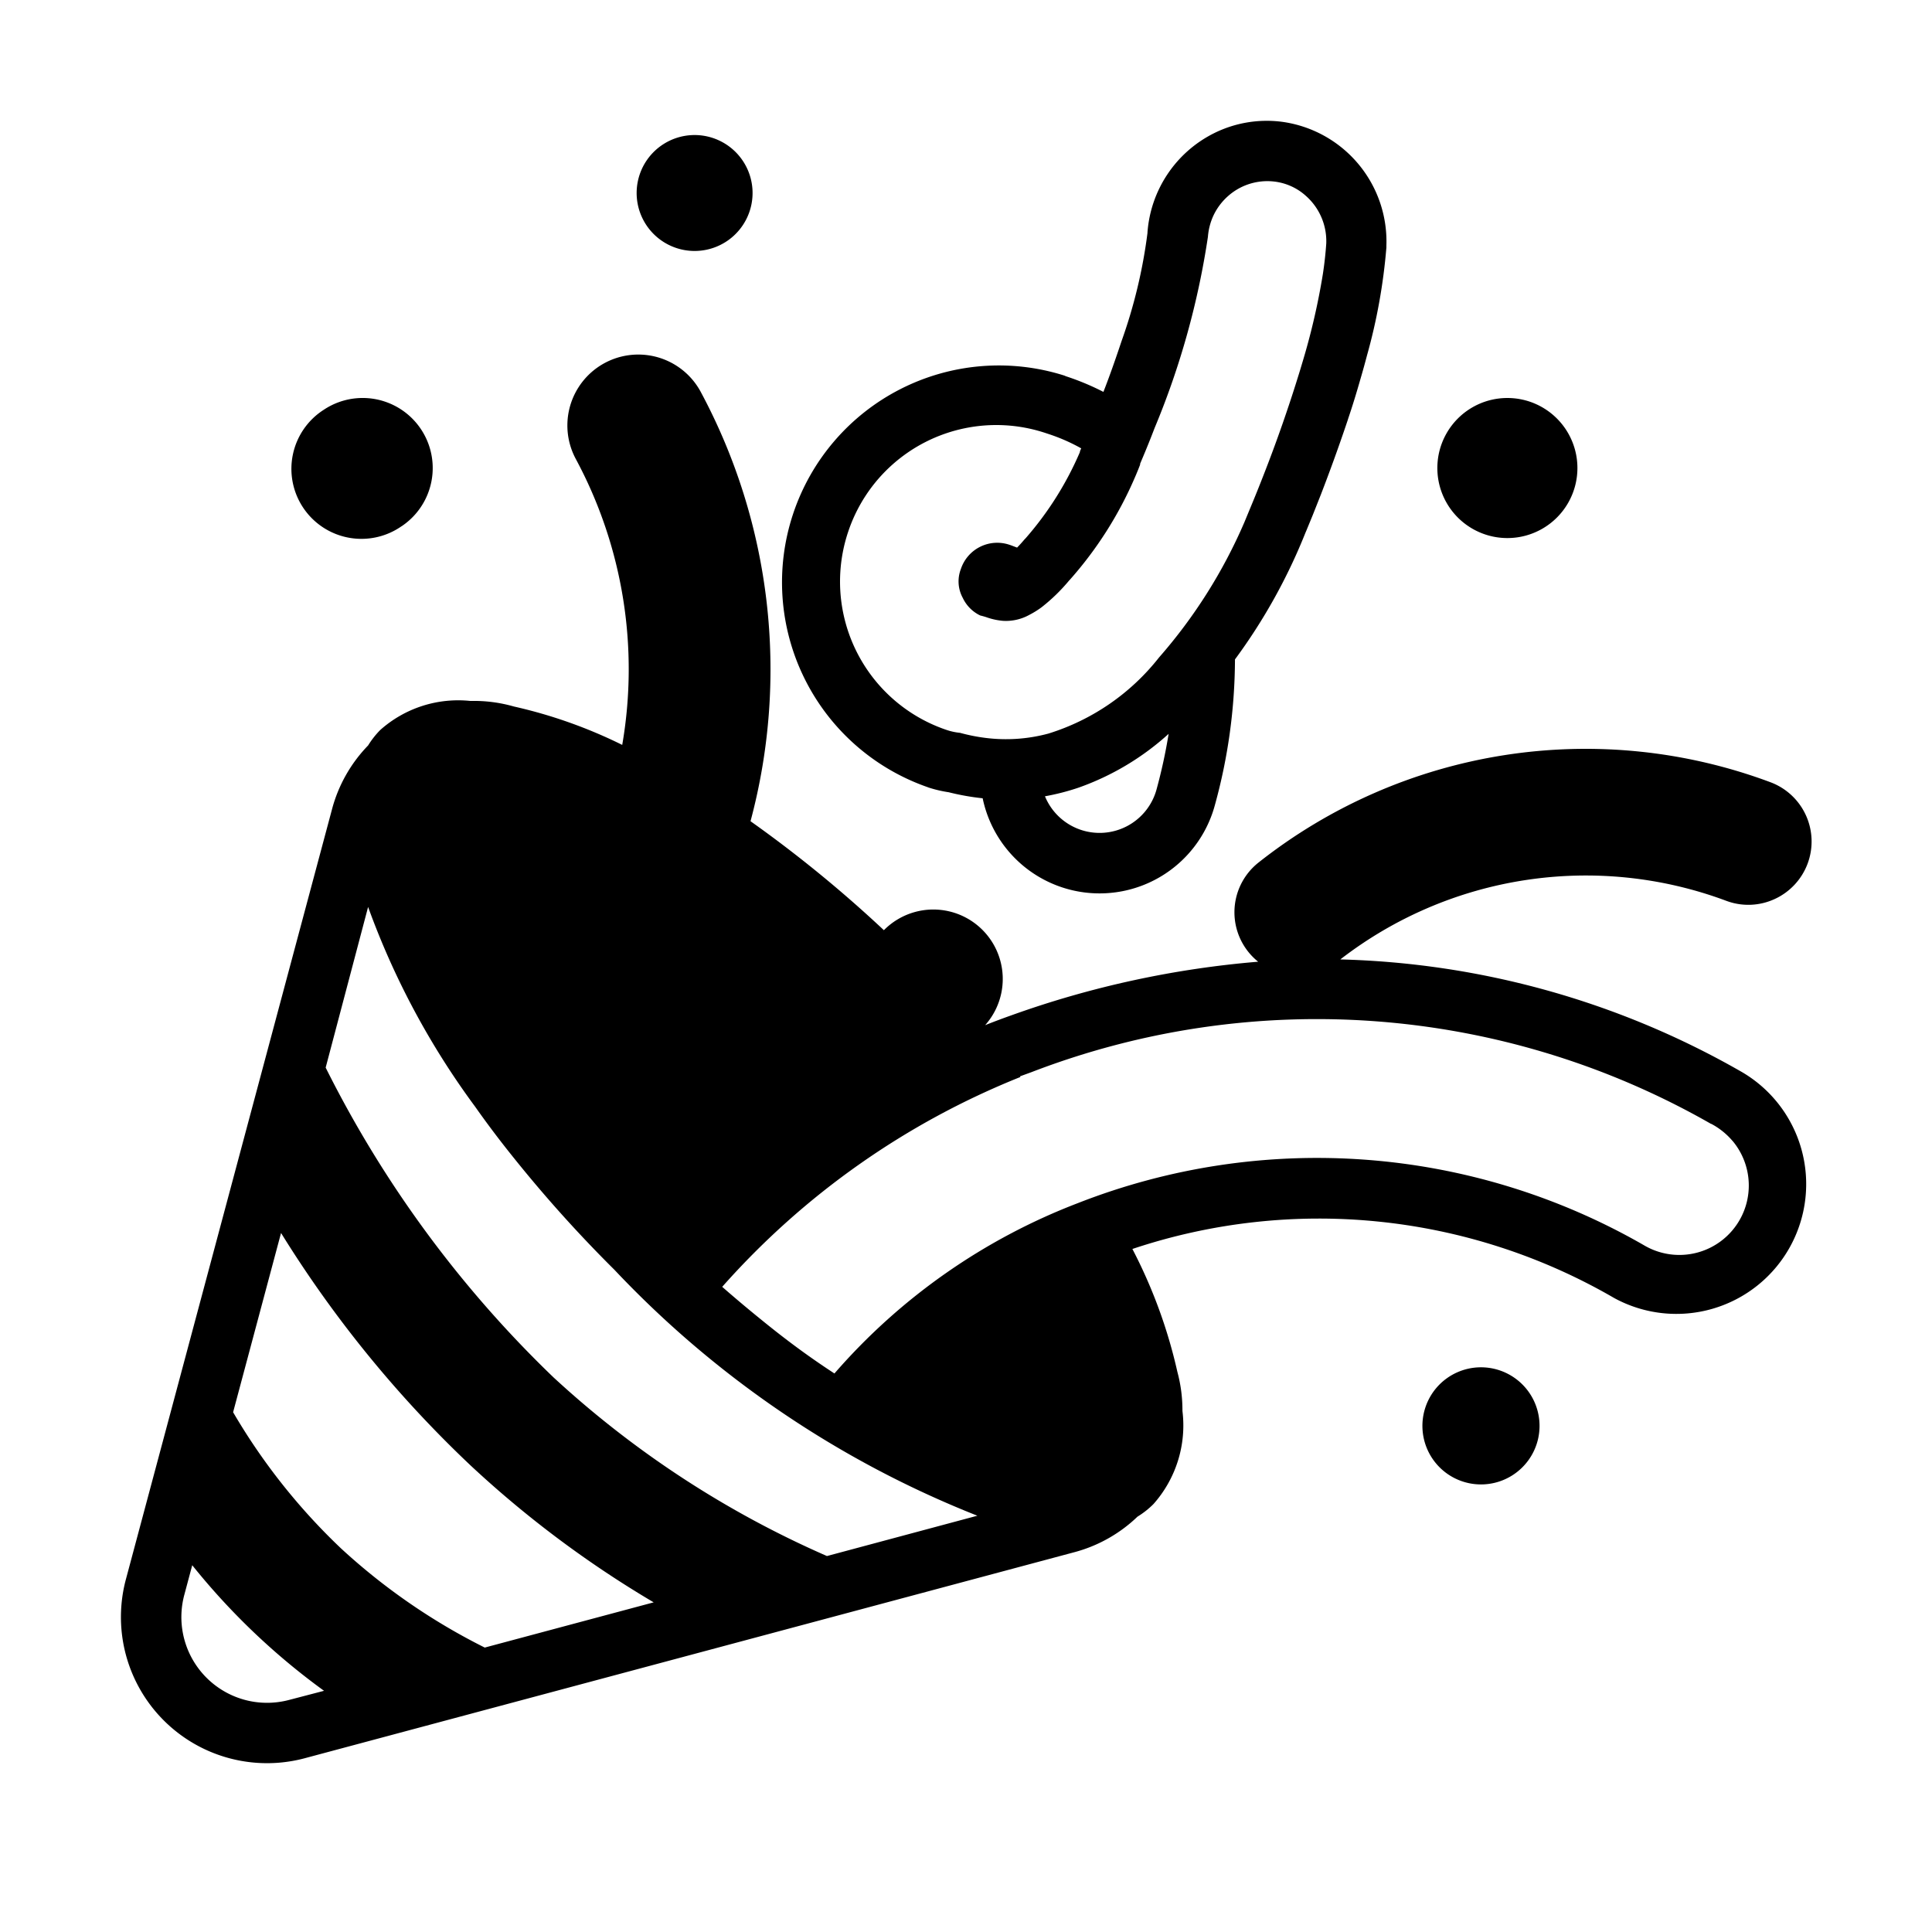 <svg xmlns="http://www.w3.org/2000/svg" width="1em" height="1em" viewBox="0 0 32 32"><g fill="currentColor"><path d="M15.371 13.041q.167.055.342.081q.278.07.563.1a1.978 1.978 0 0 0 3.846.114c.218-.786.33-1.598.333-2.414a9.4 9.4 0 0 0 1.168-2.1l.013-.03l.107-.26l.137-.346a29 29 0 0 0 .415-1.146l.027-.08l.01-.032c.068-.2.136-.422.2-.646q.057-.194.109-.392a9.5 9.5 0 0 0 .322-1.791v-.03a2 2 0 0 0-1.732-2.052a1.96 1.96 0 0 0-1.134.195a2 2 0 0 0-1.091 1.636v.01a8.5 8.5 0 0 1-.43 1.793c-.1.3-.2.585-.3.84q-.302-.155-.624-.26l-.019-.009a3.592 3.592 0 0 0-2.262 6.818zm3.786.031a.978.978 0 0 1-1.849.117q.285-.051.559-.144a4.4 4.4 0 0 0 1.489-.89q-.075.464-.199.917m-5.11-4.26a2.586 2.586 0 0 1 3.27-1.64l.03.01q.293.094.561.244l-.021.049v.012a5.4 5.4 0 0 1-.9 1.429l-.016.016l-.025.029a2 2 0 0 1-.1.109l-.1-.038l-.03-.01a.634.634 0 0 0-.8.4a.57.57 0 0 0 .03.48c.06.128.162.231.289.292q.05.012.1.028q.136.049.279.061a.8.8 0 0 0 .437-.1q.105-.054.2-.124q.253-.198.458-.445l.01-.01a6.3 6.3 0 0 0 1.077-1.693a5 5 0 0 0 .088-.215v-.015l.01-.024a17 17 0 0 0 .162-.393l.034-.087l.034-.088c.424-1.015.72-2.079.883-3.167q.014-.182.09-.349a1 1 0 0 1 .243-.325a.98.98 0 0 1 .707-.246c.215.012.42.096.58.24a1 1 0 0 1 .34.79q-.016.24-.055.5q-.12.74-.336 1.457l-.042.14a24 24 0 0 1-.615 1.764l-.033.084a24 24 0 0 1-.174.429l-.015.036l-.086.208a8.5 8.5 0 0 1-1.414 2.24a3.74 3.74 0 0 1-1.831 1.26a2.7 2.7 0 0 1-1.043.072a3 3 0 0 1-.422-.084a1 1 0 0 1-.214-.045a2.593 2.593 0 0 1-1.64-3.281M12.06 3.98a.96.96 0 1 1-1.066-1.596a.96.96 0 0 1 1.066 1.596m11.908 18.846a.97.97 0 1 1 1.078 1.612a.97.97 0 0 1-1.078-1.612m.999-13.914a1.16 1.16 0 1 0 0-2.32a1.16 1.16 0 0 0 0 2.32M6.651 8.716a1.16 1.16 0 1 1-1.288-1.929a1.16 1.16 0 0 1 1.288 1.93"/><path d="M29.396 14.89a1.04 1.04 0 0 1-.799.032a6.65 6.65 0 0 0-6.397.969c2.327.06 4.602.694 6.623 1.849a2.15 2.15 0 0 1-2.086 3.76a9.74 9.74 0 0 0-7.981-.813c.335.643.586 1.327.745 2.035c.057.211.085.43.084.648a1.96 1.96 0 0 1-.48 1.542q-.12.12-.265.209a2.4 2.4 0 0 1-1.055.591l-12.738 3.41a2.42 2.42 0 0 1-2.96-2.97l3.41-12.74a2.4 2.4 0 0 1 .6-1.065q.086-.139.2-.255a1.94 1.94 0 0 1 1.495-.482c.243-.006.486.025.72.092a8 8 0 0 1 1.794.636c.28-1.62.01-3.288-.769-4.736a1.174 1.174 0 0 1 2.07-1.11a9.72 9.72 0 0 1 .824 7.11a21 21 0 0 1 2.209 1.805a1.15 1.15 0 0 1 1.677 1.573q.214-.085.434-.163a16 16 0 0 1 4.088-.888a1.05 1.05 0 0 1 .004-1.641a8.74 8.74 0 0 1 8.486-1.33a1.048 1.048 0 0 1 .067 1.932m-17.888 7.357l-.181-.155l.166.142zm0 0l.132.112zm-7.454 5.908c.24.065.494.065.735.001l.578-.151a11.3 11.3 0 0 1-2.183-2.08l-.131.49a1.42 1.42 0 0 0 1.001 1.74m1.596-2.507a10.3 10.3 0 0 0 2.379 1.641l2.798-.749a17.5 17.5 0 0 1-3.03-2.265a19.2 19.2 0 0 1-3.142-3.853l-.794 2.969a10.2 10.2 0 0 0 1.789 2.257m3.517-2.835a16.3 16.3 0 0 0 4.53 2.96l2.491-.668a16.7 16.7 0 0 1-6.011-4.073a22 22 0 0 1-1.664-1.85q-.345-.428-.644-.853a13 13 0 0 1-1.772-3.307l-.703 2.661a18.7 18.7 0 0 0 3.773 5.13m19.534-3.91a1.2 1.2 0 0 0-.356-.288h-.005a13.15 13.15 0 0 0-11.255-.857l-.192.07l.009.01a13.1 13.1 0 0 0-4.94 3.476c.259.227.51.435.759.635c.349.28.7.539 1.1.8a10.15 10.15 0 0 1 4.028-2.82a10.86 10.86 0 0 1 9.375.693a1.15 1.15 0 0 0 1.477-1.72"/></g></svg>